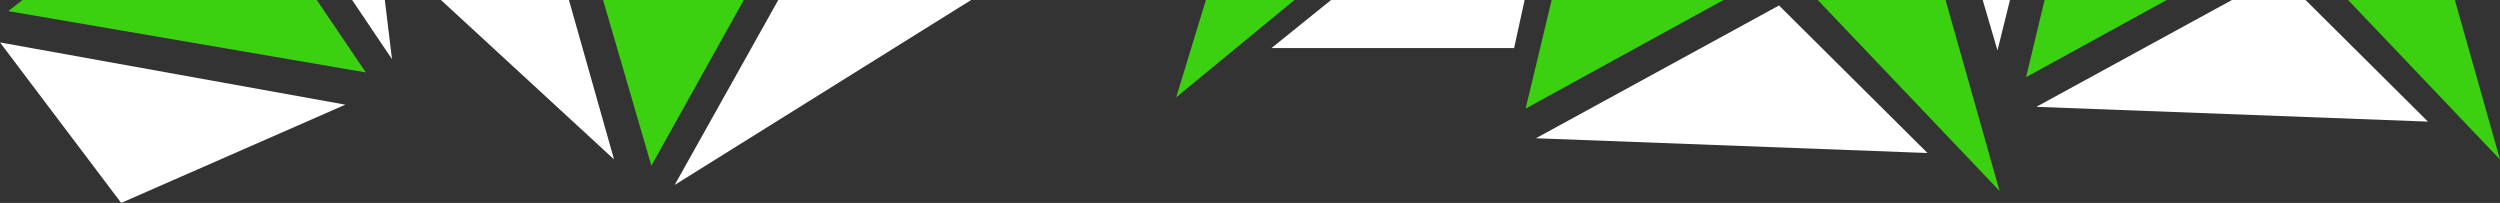 <svg xmlns="http://www.w3.org/2000/svg" viewBox="0 0 1919.96 155.83"><rect x="0" y="0" width="1919.96" height="155.83" fill="#333333" stroke="none"/><defs><style>.d{fill:#fff;}.e{fill:#3bd111;}</style></defs><g id="a"></g><g id="b"><g id="c"><g><polygon class="d" points="301.05 45.43 270.44 0 295.54 0 301.05 45.43"></polygon><polygon class="d" points="265.22 80.38 93.07 155.83 3.73 37.52 0 32.58 3.73 33.25 265.22 80.38"></polygon><polygon class="e" points="280.93 55.62 6.35 8.53 17.33 0 243.3 0 280.93 55.62"></polygon><polygon class="d" points="745.82 0 518.13 142.04 597.7 0 745.82 0"></polygon><polygon class="d" points="471.57 122.4 338.65 0 436.94 0 471.57 122.4"></polygon><polygon class="e" points="571.23 0 500.26 127.24 463.16 0 571.23 0"></polygon><polygon class="e" points="994.15 0 903.3 74.74 926.12 0 994.15 0"></polygon><polygon class="d" points="1170.89 0 1162.81 36.92 976.47 36.92 1022.24 0 1170.89 0"></polygon><polygon class="d" points="1864.62 93.39 1563.89 82.04 1714.11 0 1770.63 0 1864.62 93.39"></polygon><polygon class="e" points="1919.96 122.53 1803.29 0 1885.29 0 1919.96 122.53"></polygon><polygon class="d" points="1543.63 0 1534.03 38.72 1522.69 0 1543.63 0"></polygon><polygon class="e" points="1663.99 0 1556 59.26 1570.2 0 1663.99 0"></polygon><polygon class="d" points="1179.57 106.17 1366.26 4.2 1480.3 117.51 1179.57 106.17"></polygon><polygon class="e" points="1535.64 146.66 1396 0 1494.14 0 1535.64 146.66"></polygon><polygon class="e" points="1323.62 0 1171.67 83.38 1191.65 0 1323.62 0"></polygon></g></g></g></svg>